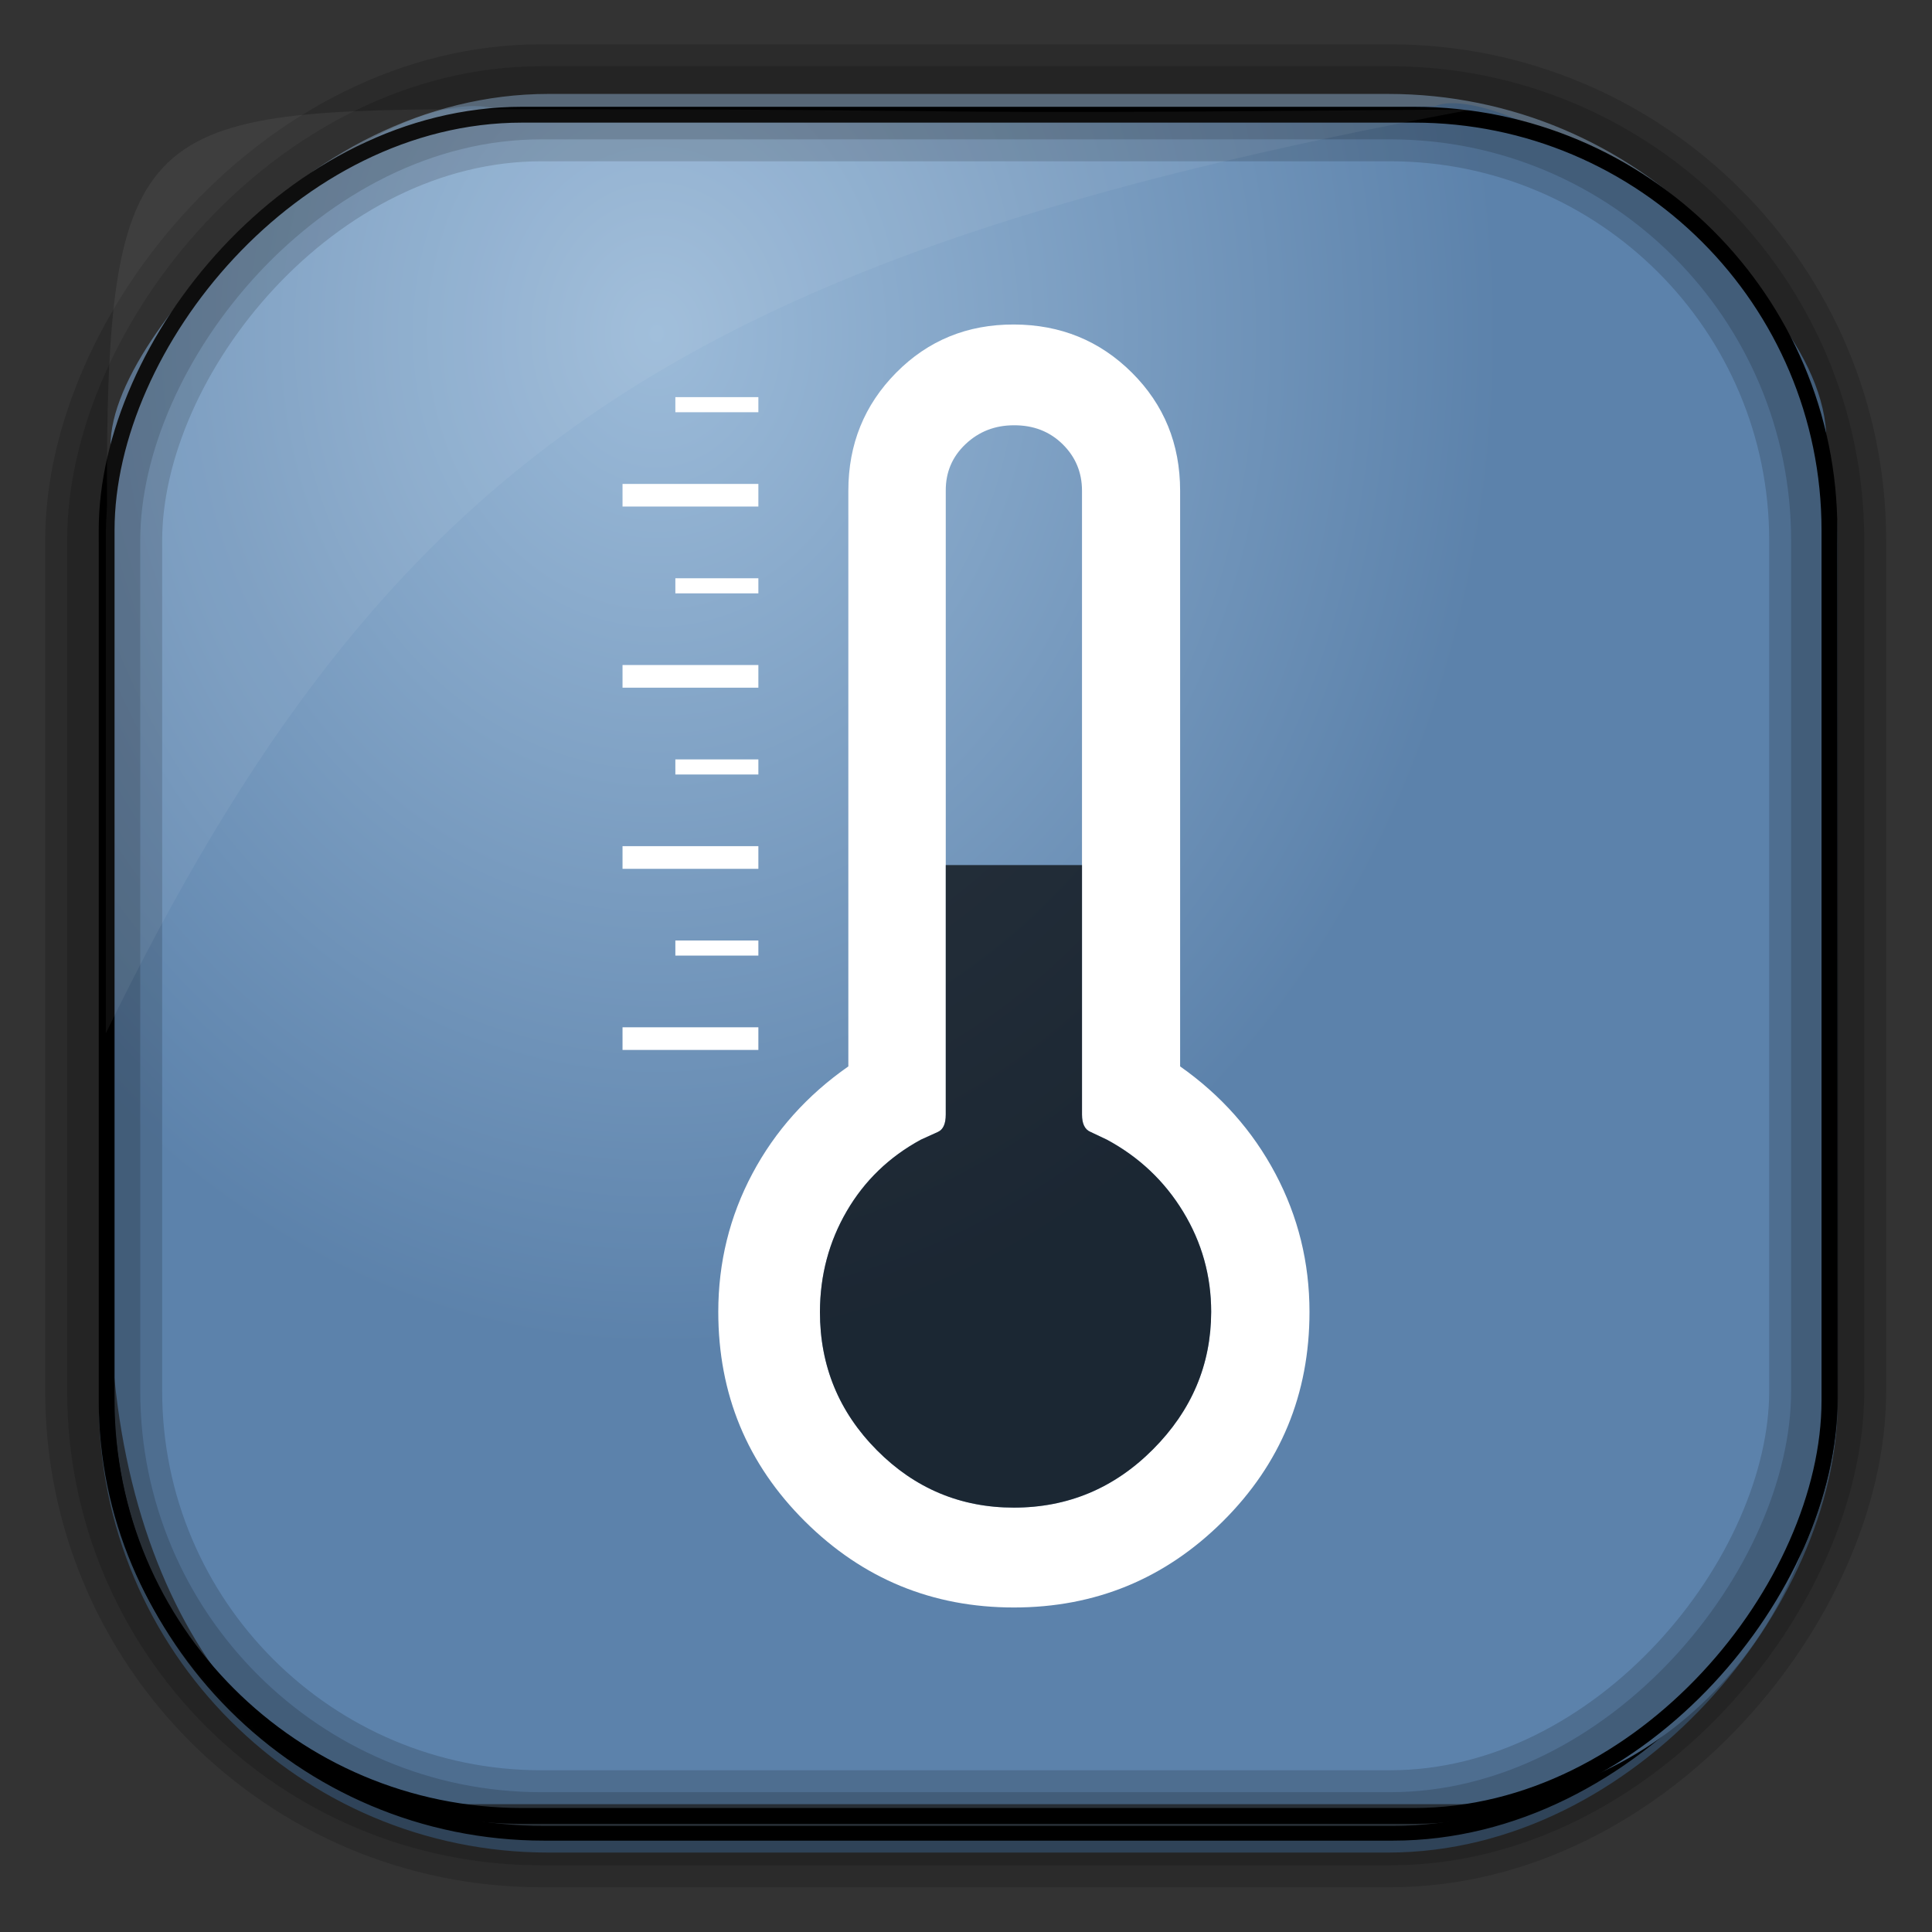 <?xml version="1.0" encoding="UTF-8" standalone="no"?>
<!-- Created with Inkscape (http://www.inkscape.org/) -->

<svg
   xmlns:dc="http://purl.org/dc/elements/1.1/"
   xmlns:cc="http://creativecommons.org/ns#"
   xmlns:rdf="http://www.w3.org/1999/02/22-rdf-syntax-ns#"
   xmlns:svg="http://www.w3.org/2000/svg"
   xmlns="http://www.w3.org/2000/svg"
   xmlns:xlink="http://www.w3.org/1999/xlink"
   xmlns:sodipodi="http://sodipodi.sourceforge.net/DTD/sodipodi-0.dtd"
   xmlns:inkscape="http://www.inkscape.org/namespaces/inkscape"
   id="svg3449"
   height="128"
   width="128"
   version="1.0"
   inkscape:version="0.48.4 r9939"
   sodipodi:docname="psensor.svg">
  <rect width="100%" height="100%" fill="#333333" stroke="none"/>
  <sodipodi:namedview
     pagecolor="#ffffff"
     bordercolor="#666666"
     borderopacity="1"
     objecttolerance="10"
     gridtolerance="10"
     guidetolerance="10"
     inkscape:pageopacity="0"
     inkscape:pageshadow="2"
     inkscape:window-width="1360"
     inkscape:window-height="707"
     id="namedview28"
     showgrid="false"
     inkscape:zoom="2.6074563"
     inkscape:cx="-21.583799"
     inkscape:cy="72.51366"
     inkscape:window-x="-2"
     inkscape:window-y="33"
     inkscape:window-maximized="1"
     inkscape:current-layer="svg3449" />
  <defs
     id="defs3451">
    <linearGradient
       id="linearGradient3514"
       y2="-9.103"
       gradientUnits="userSpaceOnUse"
       x2="66.492"
       gradientTransform="matrix(.968 0 0 .979 2.179 .166)"
       y1="-42.638"
       x1="67.952">
      <stop
         id="stop4620"
         style="stop-color:#37414b"
         offset="0" />
      <stop
         id="stop4622"
         style="stop-color:#37414b;stop-opacity:0"
         offset="1" />
    </linearGradient>
    <linearGradient
       id="linearGradient3516"
       y2="-11.847"
       gradientUnits="userSpaceOnUse"
       x2="58.98"
       gradientTransform="matrix(.968 0 0 .979 2.179 .166)"
       y1="-118.55"
       x1="57.173">
      <stop
         id="stop4596"
         offset="0" />
      <stop
         id="stop4598"
         style="stop-opacity:0"
         offset="1" />
    </linearGradient>
    <linearGradient
       id="linearGradient3519"
       y2="50.369"
       gradientUnits="userSpaceOnUse"
       x2="76.558"
       gradientTransform="matrix(.968 0 0 .979 3.242 -129.19)"
       y1="13.164"
       x1="76.558">
      <stop
         id="stop3392"
         style="stop-color:#425e7b"
         offset="0" />
      <stop
         id="stop3394"
         style="stop-color:#7a91a7"
         offset="1" />
    </linearGradient>
    <linearGradient
       id="linearGradient3521"
       y2="-8.74"
       gradientUnits="userSpaceOnUse"
       x2="60.217"
       gradientTransform="matrix(.968 0 0 .979 2.179 .166)"
       y1="-123.72"
       x1="60.395">
      <stop
         id="stop3392-4-8"
         style="stop-color:#425e7b"
         offset="0" />
      <stop
         id="stop3394-8-0"
         style="stop-color:#7a91a7"
         offset="1" />
    </linearGradient>
    <radialGradient
       id="radialGradient3349"
       gradientUnits="userSpaceOnUse"
       cy="45.647"
       cx="42.148"
       gradientTransform="matrix(.947 0 0 1.139 3.595 -29.89)"
       r="58.984">
      <stop
         id="stop2699-5"
         style="stop-color:#9cbbd9"
         offset="0" />
      <stop
         id="stop2701-7"
         style="stop-color:#5c82ab"
         offset="1" />
    </radialGradient>
    <radialGradient
       inkscape:collect="always"
       xlink:href="#linearGradient4132"
       id="radialGradient4922"
       gradientUnits="userSpaceOnUse"
       gradientTransform="matrix(6.125,0,0,4.481,-135.867,-31.234)"
       cx="63.98"
       cy="61.949"
       fx="63.98"
       fy="61.949"
       r="58.02" />
    <linearGradient
       id="linearGradient4132">
      <stop
         offset="0"
         style="stop-color:#7bb8f0;stop-opacity:1"
         id="stop4134" />
      <stop
         offset="1"
         style="stop-color:#b5d5f2;stop-opacity:0.122"
         id="stop4136" />
    </linearGradient>
  </defs>
  <rect
     id="rect892"
     style="stroke:url(#linearGradient3521);stroke-width:.974;fill:url(#linearGradient3519)"
     transform="scale(1,-1)"
     ry="29.296"
     height="115.54"
     width="114.22"
     y="-122.25"
     x="7.039" />
  <rect
     id="rect892-2"
     style="stroke:url(#linearGradient3516);stroke-width:.974;fill:url(#linearGradient3514)"
     transform="scale(1,-1)"
     ry="28.993"
     height="114.35"
     width="114.22"
     y="-121.46"
     x="7.06" />
  <path
     id="rect895"
     style="fill:url(#radialGradient3349)"
     d="m33.051 7.26c-7.969-2.449-27.013 15.174-25.653 23.038-0.05 0.974-0.089 1.965-0.089 2.957v52.419c0 20.876 10.712 33.859 22.318 33.859h67.038c12.638 0 24.318-11.245 24.318-25.859v-64.017c0.7-10.928-21.283-24.659-25.926-22.618-47.846 0.865-18.017 0.224-62.003 0.224z" />
  <rect
     id="rect892-2-7-8"
     style="opacity:.159;stroke:#000;stroke-width:4.845;fill:none"
     transform="scale(1,-1)"
     ry="28.993"
     height="114.35"
     width="114.22"
     y="-121.16"
     x="6.869" />
  <rect
     id="rect892-2-7-1"
     style="opacity:.159;stroke:#000;stroke-width:7.751;fill:none"
     transform="scale(1,-1)"
     ry="28.993"
     height="114.35"
     width="114.22"
     y="-121.16"
     x="6.869" />
  <rect
     id="rect892-2-7-2-9"
     ry="27.525"
     style="fill:none;stroke:#000000;stroke-width:1.049"
     transform="scale(1,-1)"
     height="112.71"
     width="114.14"
     y="-120.31"
     x="7.065" />
  <path
     id="path1187"
     style="fill:#fff;fill-opacity:.057"
     d="m33.017 7.232c-23.707 0-26.027 0.674-25.93 26.295-0.043 0.716-0.077 1.444-0.077 2.173v32.76c18.67-38.321 38.34-51.497 90.374-61.179-0.225-0.026-0.46-0.03-0.691-0.03-41.576 0.387-25.652-0.019-63.676-0.019z" />
  <path
     inkscape:connector-curvature="0"
     d="m 47.588,86.916 q 0,-4.911 2.257,-9.155 2.257,-4.244 6.36,-7.109 l 0,-38.139 q 0,-4.618 3.169,-7.822 3.168,-3.204 7.798,-3.192 4.63,0.012 7.822,3.192 3.192,3.18 3.192,7.822 l 0,38.139 q 4.057,2.853 6.314,7.109 2.257,4.256 2.257,9.155 0,8.173 -5.741,13.878 Q 75.275,106.5 67.172,106.5 q -8.102,0 -13.843,-5.706 -5.741,-5.706 -5.741,-13.878 z m 6.735,0 q 0,5.367 3.776,9.166 3.776,3.8 9.073,3.8 5.367,0 9.213,-3.858 3.847,-3.858 3.858,-9.108 0,-3.589 -1.859,-6.641 -1.859,-3.052 -5.051,-4.77 l -1.087,-0.514 q -0.561,-0.234 -0.561,-1.146 l 0,-41.331 q 0,-1.824 -1.286,-3.087 -1.286,-1.263 -3.227,-1.251 -1.882,0 -3.204,1.251 -1.321,1.251 -1.309,3.087 l 0,41.331 q 0,0.912 -0.514,1.146 l -1.134,0.514 q -3.145,1.707 -4.911,4.735 -1.765,3.028 -1.777,6.676 z"
     id="path4"
     style="fill:#ffffff" />
  <path
     style="opacity:0.7;color:#000000;fill:#000000;fill-opacity:1;fill-rule:nonzero;stroke:none;visibility:visible;display:inline;overflow:visible;enable-background:accumulate"
     d="m 62.659,57.311 0,16.534 c 0,0.608 -0.171,0.99 -0.514,1.146 l -1.134,0.515 c -2.097,1.138 -3.734,2.717 -4.911,4.735 -1.177,2.019 -1.77,4.244 -1.777,6.676 0,3.578 1.259,6.633 3.777,9.167 2.518,2.533 5.542,3.8 9.073,3.8 3.578,0 6.649,-1.286 9.213,-3.858 2.564,-2.572 3.85,-5.608 3.858,-9.108 0,-2.393 -0.62,-4.607 -1.859,-6.641 -1.239,-2.034 -2.923,-3.624 -5.051,-4.77 l -1.087,-0.515 c -0.374,-0.156 -0.561,-0.538 -0.561,-1.146 l 0,-16.534 -9.026,0 z"
     id="path8705"
     inkscape:connector-curvature="0" />
  <path
     inkscape:connector-curvature="0"
     id="line8983"
     d="m 50.244,68.061 0,1.5 -9,0 0,-1.5 9,0 z"
     style="font-size:medium;font-style:normal;font-variant:normal;font-weight:normal;font-stretch:normal;text-indent:0;text-align:start;text-decoration:none;line-height:normal;letter-spacing:normal;word-spacing:normal;text-transform:none;direction:ltr;block-progression:tb;writing-mode:lr-tb;text-anchor:start;baseline-shift:baseline;color:#000000;fill:#ffffff;fill-opacity:1;fill-rule:nonzero;stroke:none;visibility:visible;display:inline;overflow:visible;enable-background:accumulate;font-family:sans-serif" />
  <path
     inkscape:connector-curvature="0"
     d="m 50.244,32.061 c 0,0 0,1.5 0,1.5 0,0 -9,0 -9,0 0,0 0,-1.5 0,-1.5 0,0 9,0 9,0 0,0 0,0 0,0"
     style="font-size:medium;font-style:normal;font-variant:normal;font-weight:normal;font-stretch:normal;text-indent:0;text-align:start;text-decoration:none;line-height:normal;letter-spacing:normal;word-spacing:normal;text-transform:none;direction:ltr;block-progression:tb;writing-mode:lr-tb;text-anchor:start;baseline-shift:baseline;color:#000000;fill:#ffffff;fill-opacity:1;fill-rule:nonzero;stroke:none;visibility:visible;display:inline;overflow:visible;enable-background:accumulate;font-family:sans-serif"
     id="path9301" />
  <path
     inkscape:connector-curvature="0"
     d="m 50.244,44.061 c 0,0 0,1.5 0,1.5 0,0 -9,0 -9,0 0,0 0,-1.5 0,-1.5 0,0 9,0 9,0 0,0 0,0 0,0"
     style="font-size:medium;font-style:normal;font-variant:normal;font-weight:normal;font-stretch:normal;text-indent:0;text-align:start;text-decoration:none;line-height:normal;letter-spacing:normal;word-spacing:normal;text-transform:none;direction:ltr;block-progression:tb;writing-mode:lr-tb;text-anchor:start;baseline-shift:baseline;color:#000000;fill:#ffffff;fill-opacity:1;fill-rule:nonzero;stroke:none;visibility:visible;display:inline;overflow:visible;enable-background:accumulate;font-family:sans-serif"
     id="path9305" />
  <path
     inkscape:connector-curvature="0"
     d="m 50.244,56.061 c 0,0 0,1.5 0,1.5 0,0 -9,0 -9,0 0,0 0,-1.5 0,-1.5 0,0 9,0 9,0 0,0 0,0 0,0"
     style="font-size:medium;font-style:normal;font-variant:normal;font-weight:normal;font-stretch:normal;text-indent:0;text-align:start;text-decoration:none;line-height:normal;letter-spacing:normal;word-spacing:normal;text-transform:none;direction:ltr;block-progression:tb;writing-mode:lr-tb;text-anchor:start;baseline-shift:baseline;color:#000000;fill:#ffffff;fill-opacity:1;fill-rule:nonzero;stroke:none;visibility:visible;display:inline;overflow:visible;enable-background:accumulate;font-family:sans-serif"
     id="path9309" />
  <path
     inkscape:connector-curvature="0"
     id="line8981"
     d="m 50.244,26.311 0,1 -5.5,0 0,-1 5.5,0 z"
     style="font-size:medium;font-style:normal;font-variant:normal;font-weight:normal;font-stretch:normal;text-indent:0;text-align:start;text-decoration:none;line-height:normal;letter-spacing:normal;word-spacing:normal;text-transform:none;direction:ltr;block-progression:tb;writing-mode:lr-tb;text-anchor:start;baseline-shift:baseline;color:#000000;fill:#ffffff;fill-opacity:1;fill-rule:nonzero;stroke:none;visibility:visible;display:inline;overflow:visible;enable-background:accumulate;font-family:sans-serif" />
  <path
     inkscape:connector-curvature="0"
     d="m 50.244,38.311 c 0,0 0,1 0,1 0,0 -5.5,0 -5.5,0 0,0 0,-1 0,-1 0,0 5.5,0 5.5,0 0,0 0,0 0,0"
     style="font-size:medium;font-style:normal;font-variant:normal;font-weight:normal;font-stretch:normal;text-indent:0;text-align:start;text-decoration:none;line-height:normal;letter-spacing:normal;word-spacing:normal;text-transform:none;direction:ltr;block-progression:tb;writing-mode:lr-tb;text-anchor:start;baseline-shift:baseline;color:#000000;fill:#ffffff;fill-opacity:1;fill-rule:nonzero;stroke:none;visibility:visible;display:inline;overflow:visible;enable-background:accumulate;font-family:sans-serif"
     id="path9303" />
  <path
     inkscape:connector-curvature="0"
     d="m 50.244,50.311 c 0,0 0,1 0,1 0,0 -5.5,0 -5.5,0 0,0 0,-1 0,-1 0,0 5.5,0 5.5,0 0,0 0,0 0,0"
     style="font-size:medium;font-style:normal;font-variant:normal;font-weight:normal;font-stretch:normal;text-indent:0;text-align:start;text-decoration:none;line-height:normal;letter-spacing:normal;word-spacing:normal;text-transform:none;direction:ltr;block-progression:tb;writing-mode:lr-tb;text-anchor:start;baseline-shift:baseline;color:#000000;fill:#ffffff;fill-opacity:1;fill-rule:nonzero;stroke:none;visibility:visible;display:inline;overflow:visible;enable-background:accumulate;font-family:sans-serif"
     id="path9307" />
  <path
     inkscape:connector-curvature="0"
     d="m 50.244,62.311 c 0,0 0,1 0,1 0,0 -5.5,0 -5.5,0 0,0 0,-1 0,-1 0,0 5.5,0 5.5,0 0,0 0,0 0,0"
     style="font-size:medium;font-style:normal;font-variant:normal;font-weight:normal;font-stretch:normal;text-indent:0;text-align:start;text-decoration:none;line-height:normal;letter-spacing:normal;word-spacing:normal;text-transform:none;direction:ltr;block-progression:tb;writing-mode:lr-tb;text-anchor:start;baseline-shift:baseline;color:#000000;fill:#ffffff;fill-opacity:1;fill-rule:nonzero;stroke:none;visibility:visible;display:inline;overflow:visible;enable-background:accumulate;font-family:sans-serif"
     id="path9311" />
</svg>
